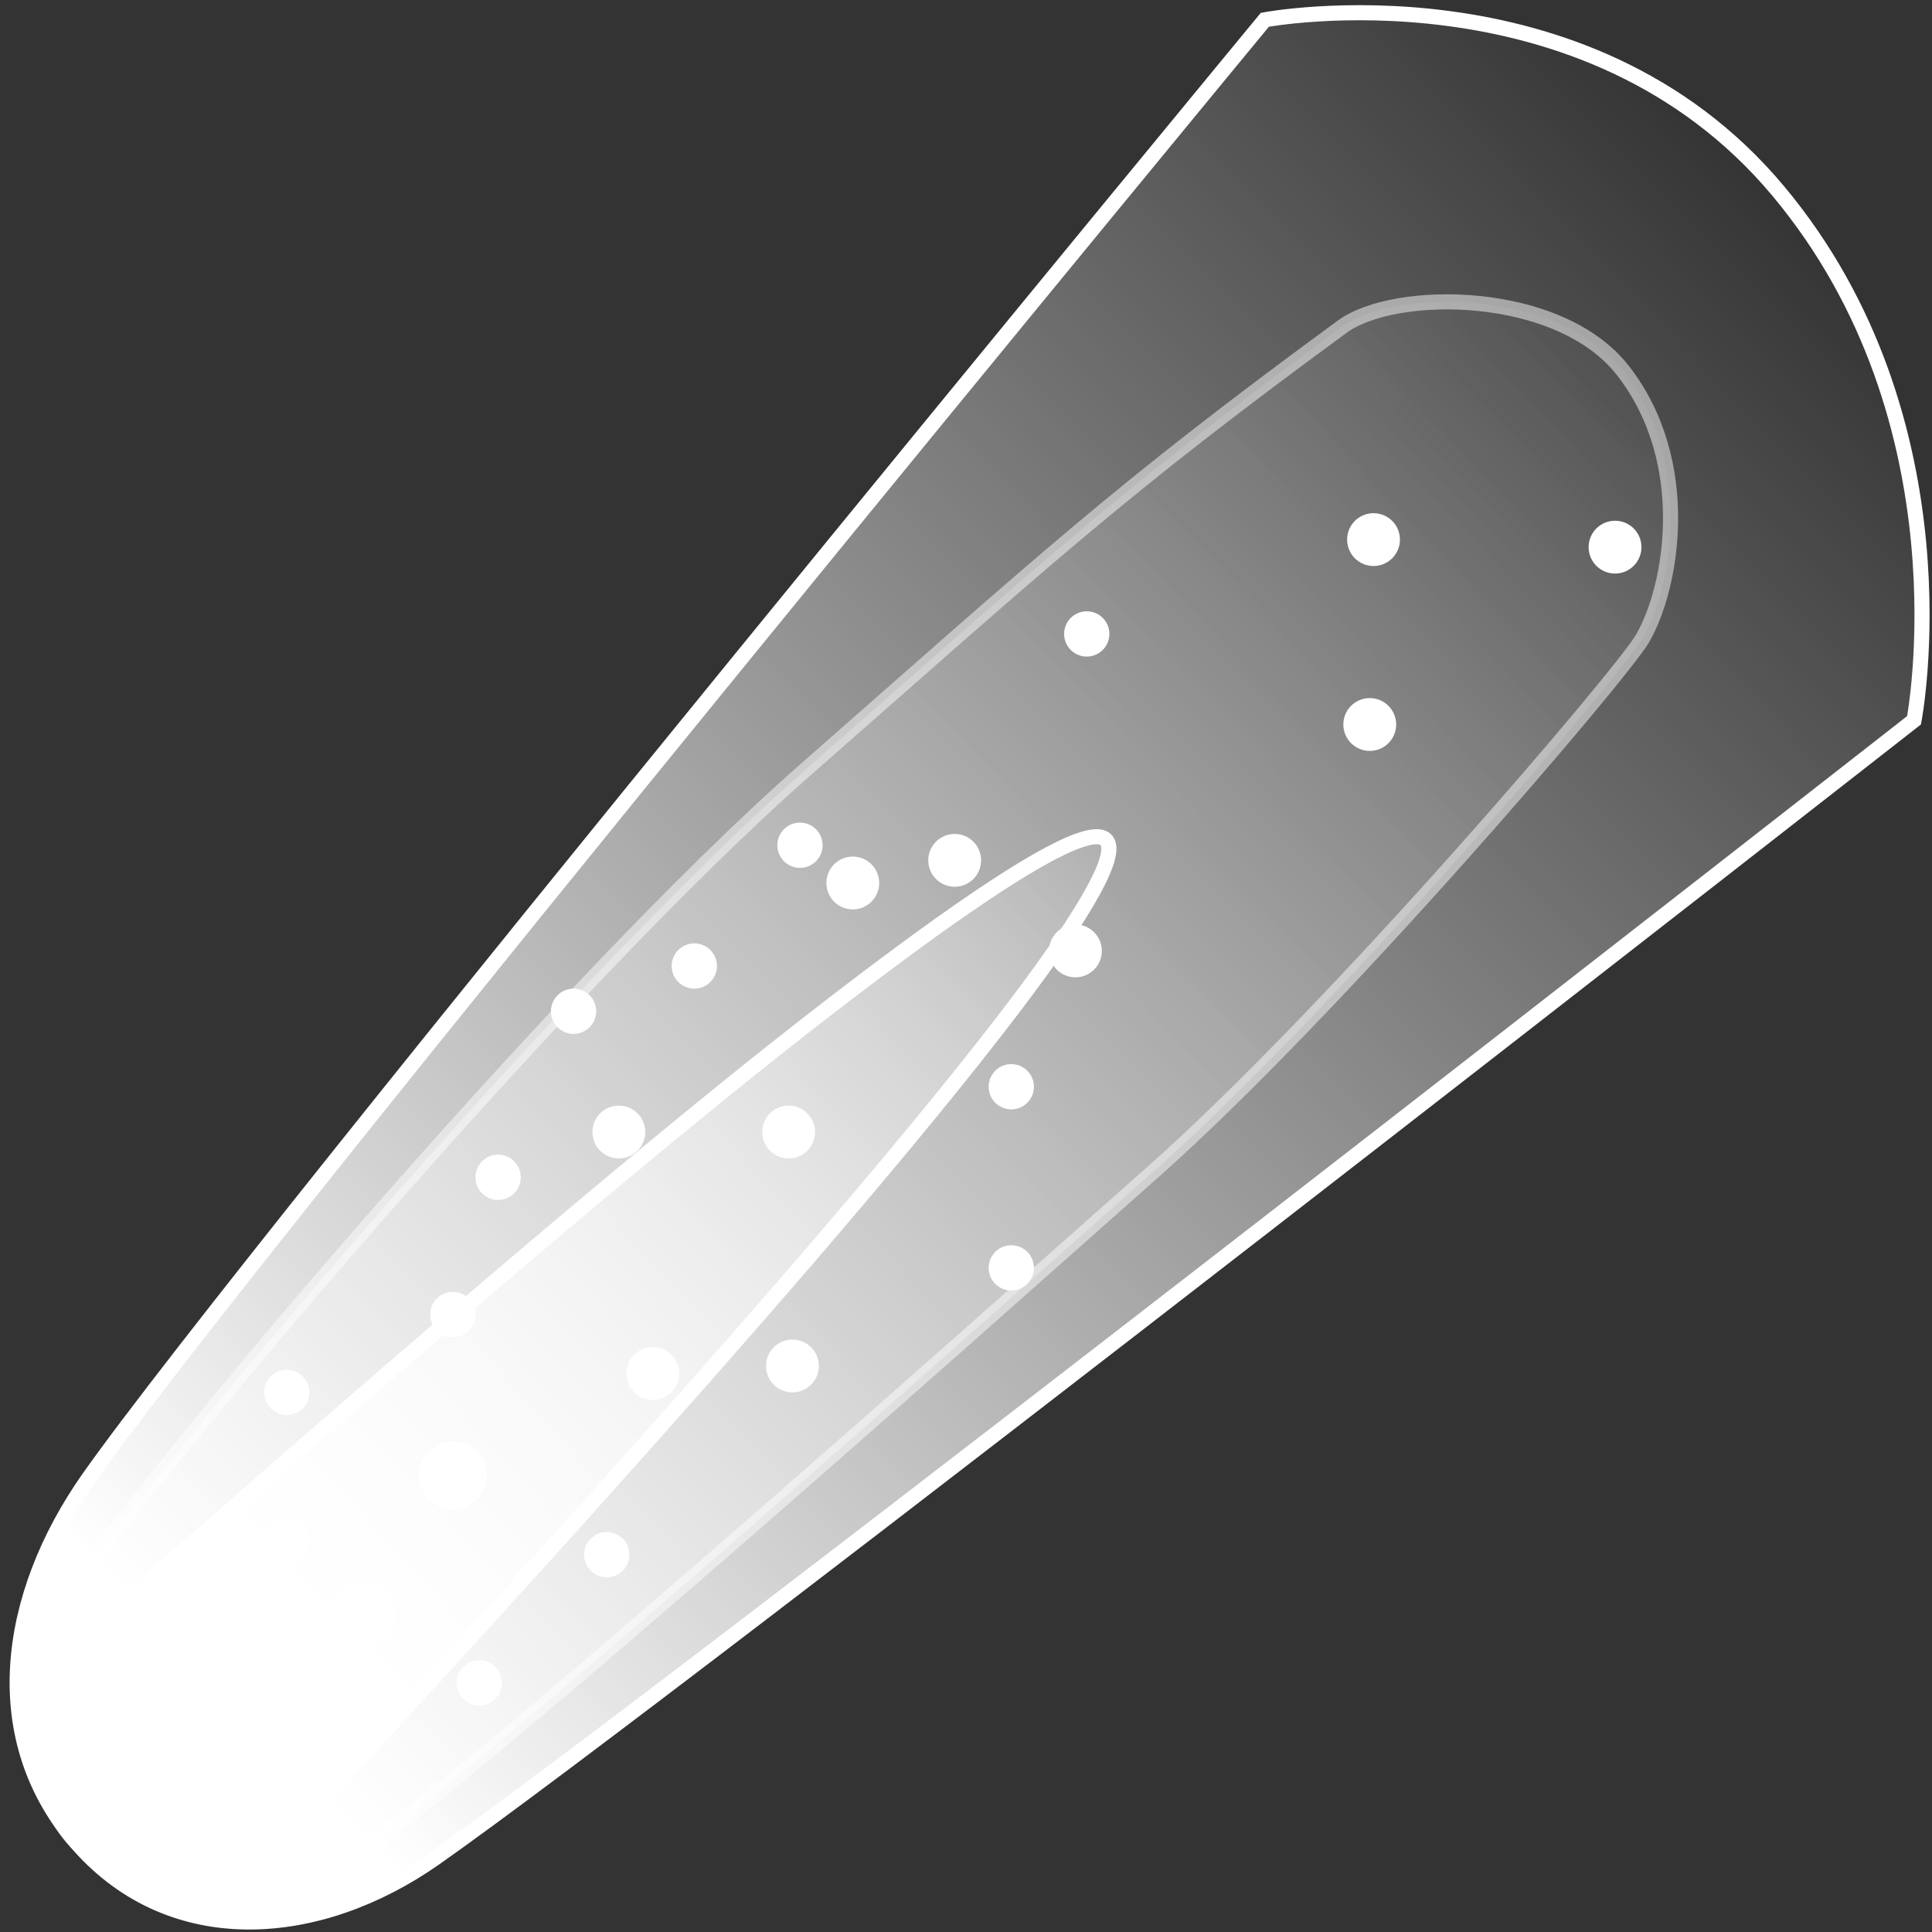 <!DOCTYPE svg PUBLIC "-//W3C//DTD SVG 1.1//EN" "http://www.w3.org/Graphics/SVG/1.1/DTD/svg11.dtd">
<!-- Uploaded to: SVG Repo, www.svgrepo.com, Transformed by: SVG Repo Mixer Tools -->
<svg width="64px" height="64px" viewBox="0 0 128 128" xmlns="http://www.w3.org/2000/svg" xmlns:xlink="http://www.w3.org/1999/xlink" aria-hidden="true" role="img" class="iconify iconify--noto" preserveAspectRatio="xMidYMid meet" fill="#ffffff" stroke="#ffffff">
<rect x="0" y="0" width="128" height="128" fill="#333333" stroke="none"/>
<g id="SVGRepo_bgCarrier" stroke-width="0"/>
<g id="SVGRepo_tracerCarrier" stroke-linecap="round" stroke-linejoin="round"/>
<g id="SVGRepo_iconCarrier"> <linearGradient id="IconifyId17ecdb2904d178eab6109" gradientUnits="userSpaceOnUse" x1="131.76" y1="126.944" x2="33.399" y2="21.898" gradientTransform="matrix(.995 .035 .044 -.994 -18.633 133.584)"> <stop offset="0" stop-color="#ffffff" stop-opacity="0"> </stop> <stop offset=".157" stop-color="#ffffff" stop-opacity=".157"> </stop> <stop offset=".365" stop-color="#ffffff" stop-opacity=".365"> </stop> <stop offset=".561" stop-color="#ffffff" stop-opacity=".561"> </stop> <stop offset=".738" stop-color="#ffffff" stop-opacity=".738"> </stop> <stop offset=".89" stop-color="#ffffff" stop-opacity=".89"> </stop> <stop offset="1" stop-color="#ffffff"> </stop> </linearGradient> <path d="M28.8 123.12c-7.67 5.38-17.35 6.15-23.57-.86s-4.82-16.55.64-24.32C16.49 82.85 83.8 1.31 83.8 1.31s21.18-3.99 34 11.33s9.01 35.08 9.01 35.08s-82.48 64.52-98.01 75.4z" fill="url(#IconifyId17ecdb2904d178eab6109)"> </path> <linearGradient id="IconifyId17ecdb2904d178eab6110" gradientUnits="userSpaceOnUse" x1="128.057" y1="127.852" x2="29.532" y2="23.968" gradientTransform="scale(1 -1) rotate(-2.688 -2942.275 328.586)"> <stop offset="0" stop-color="#ffffff" stop-opacity="0"> </stop> <stop offset="1" stop-color="#ffffff"> </stop> </linearGradient> <path d="M3.7 106.8c6.52-9.74 33.69-41.77 49.65-55.79C69.31 37 74.04 32.55 88.93 21.64c3.5-2.56 14.38-2.51 18.6 2.92c4.73 6.08 3.24 14.42 1.28 17.76c-1.41 2.4-20.34 24.63-32.45 35.35s-50.52 45.07-56.8 48.04c-6.28 2.96-11.61-.81-14.53-3.68c-2.92-2.88-4.11-11.06-1.33-15.23z" opacity=".5" fill="url(#IconifyId17ecdb2904d178eab6110)"> </path> <linearGradient id="IconifyId17ecdb2904d178eab6111" gradientUnits="userSpaceOnUse" x1="96.523" y1="90.361" x2="32.67" y2="27.635" gradientTransform="scale(1 -1) rotate(-2.275 -3440.603 331.77)"> <stop offset="0" stop-color="#ffffff" stop-opacity="0"> </stop> <stop offset="1" stop-color="#ffffff"> </stop> </linearGradient> <path d="M6.93 107.4s29.01-25.87 46.35-39.39c37.44-29.21 20.74-5.81-33.05 52.38c0-.01-10.74 3.77-13.3-12.99z" fill="url(#IconifyId17ecdb2904d178eab6111)"> </path> <path d="M19.54 108.15c3.41 3.84 3.18 9.83-.51 13.38c-3.69 3.55-9.45 3.31-12.86-.53s-3.18-9.83.51-13.38c3.7-3.55 9.45-3.31 12.86.53z" fill="#ffffff"> </path> <g fill="#ffffff"> <circle cx="21" cy="116" r="1"> </circle> <circle cx="19" cy="102" r="1"> </circle> <circle cx="19" cy="92.25" r="1"> </circle> <circle cx="11" cy="116" r="1.75"> </circle> <circle cx="24" cy="107" r="1.75"> </circle> <circle cx="30" cy="97.75" r="1.75"> </circle> <circle cx="12.75" cy="108.75" r="1.75"> </circle> <circle cx="40.2" cy="103" r="1"> </circle> <circle cx="52.5" cy="90.5" r="1.25"> </circle> <circle cx="43.25" cy="91" r="1.25"> </circle> <circle cx="71.25" cy="63" r="1.25"> </circle> <circle cx="52.25" cy="75" r="1.25"> </circle> <circle cx="41" cy="75" r="1.25"> </circle> <circle cx="107" cy="36.25" r="1.25"> </circle> <circle cx="91" cy="35.75" r="1.25"> </circle> <circle cx="90.75" cy="48" r="1.25"> </circle> <circle cx="63.25" cy="57" r="1.25"> </circle> <circle cx="67" cy="84" r="1"> </circle> <circle cx="67" cy="72" r="1"> </circle> <circle cx="46" cy="64" r="1"> </circle> <circle cx="38" cy="67" r="1"> </circle> <circle cx="72" cy="42" r="1"> </circle> <circle cx="56.5" cy="58.5" r="1.25"> </circle> <circle cx="53" cy="56" r="1"> </circle> <circle cx="31.75" cy="111.5" r="1"> </circle> <circle cx="33" cy="78" r="1"> </circle> <circle cx="30" cy="87.09" r="1"> </circle> </g> </g>
</svg>
